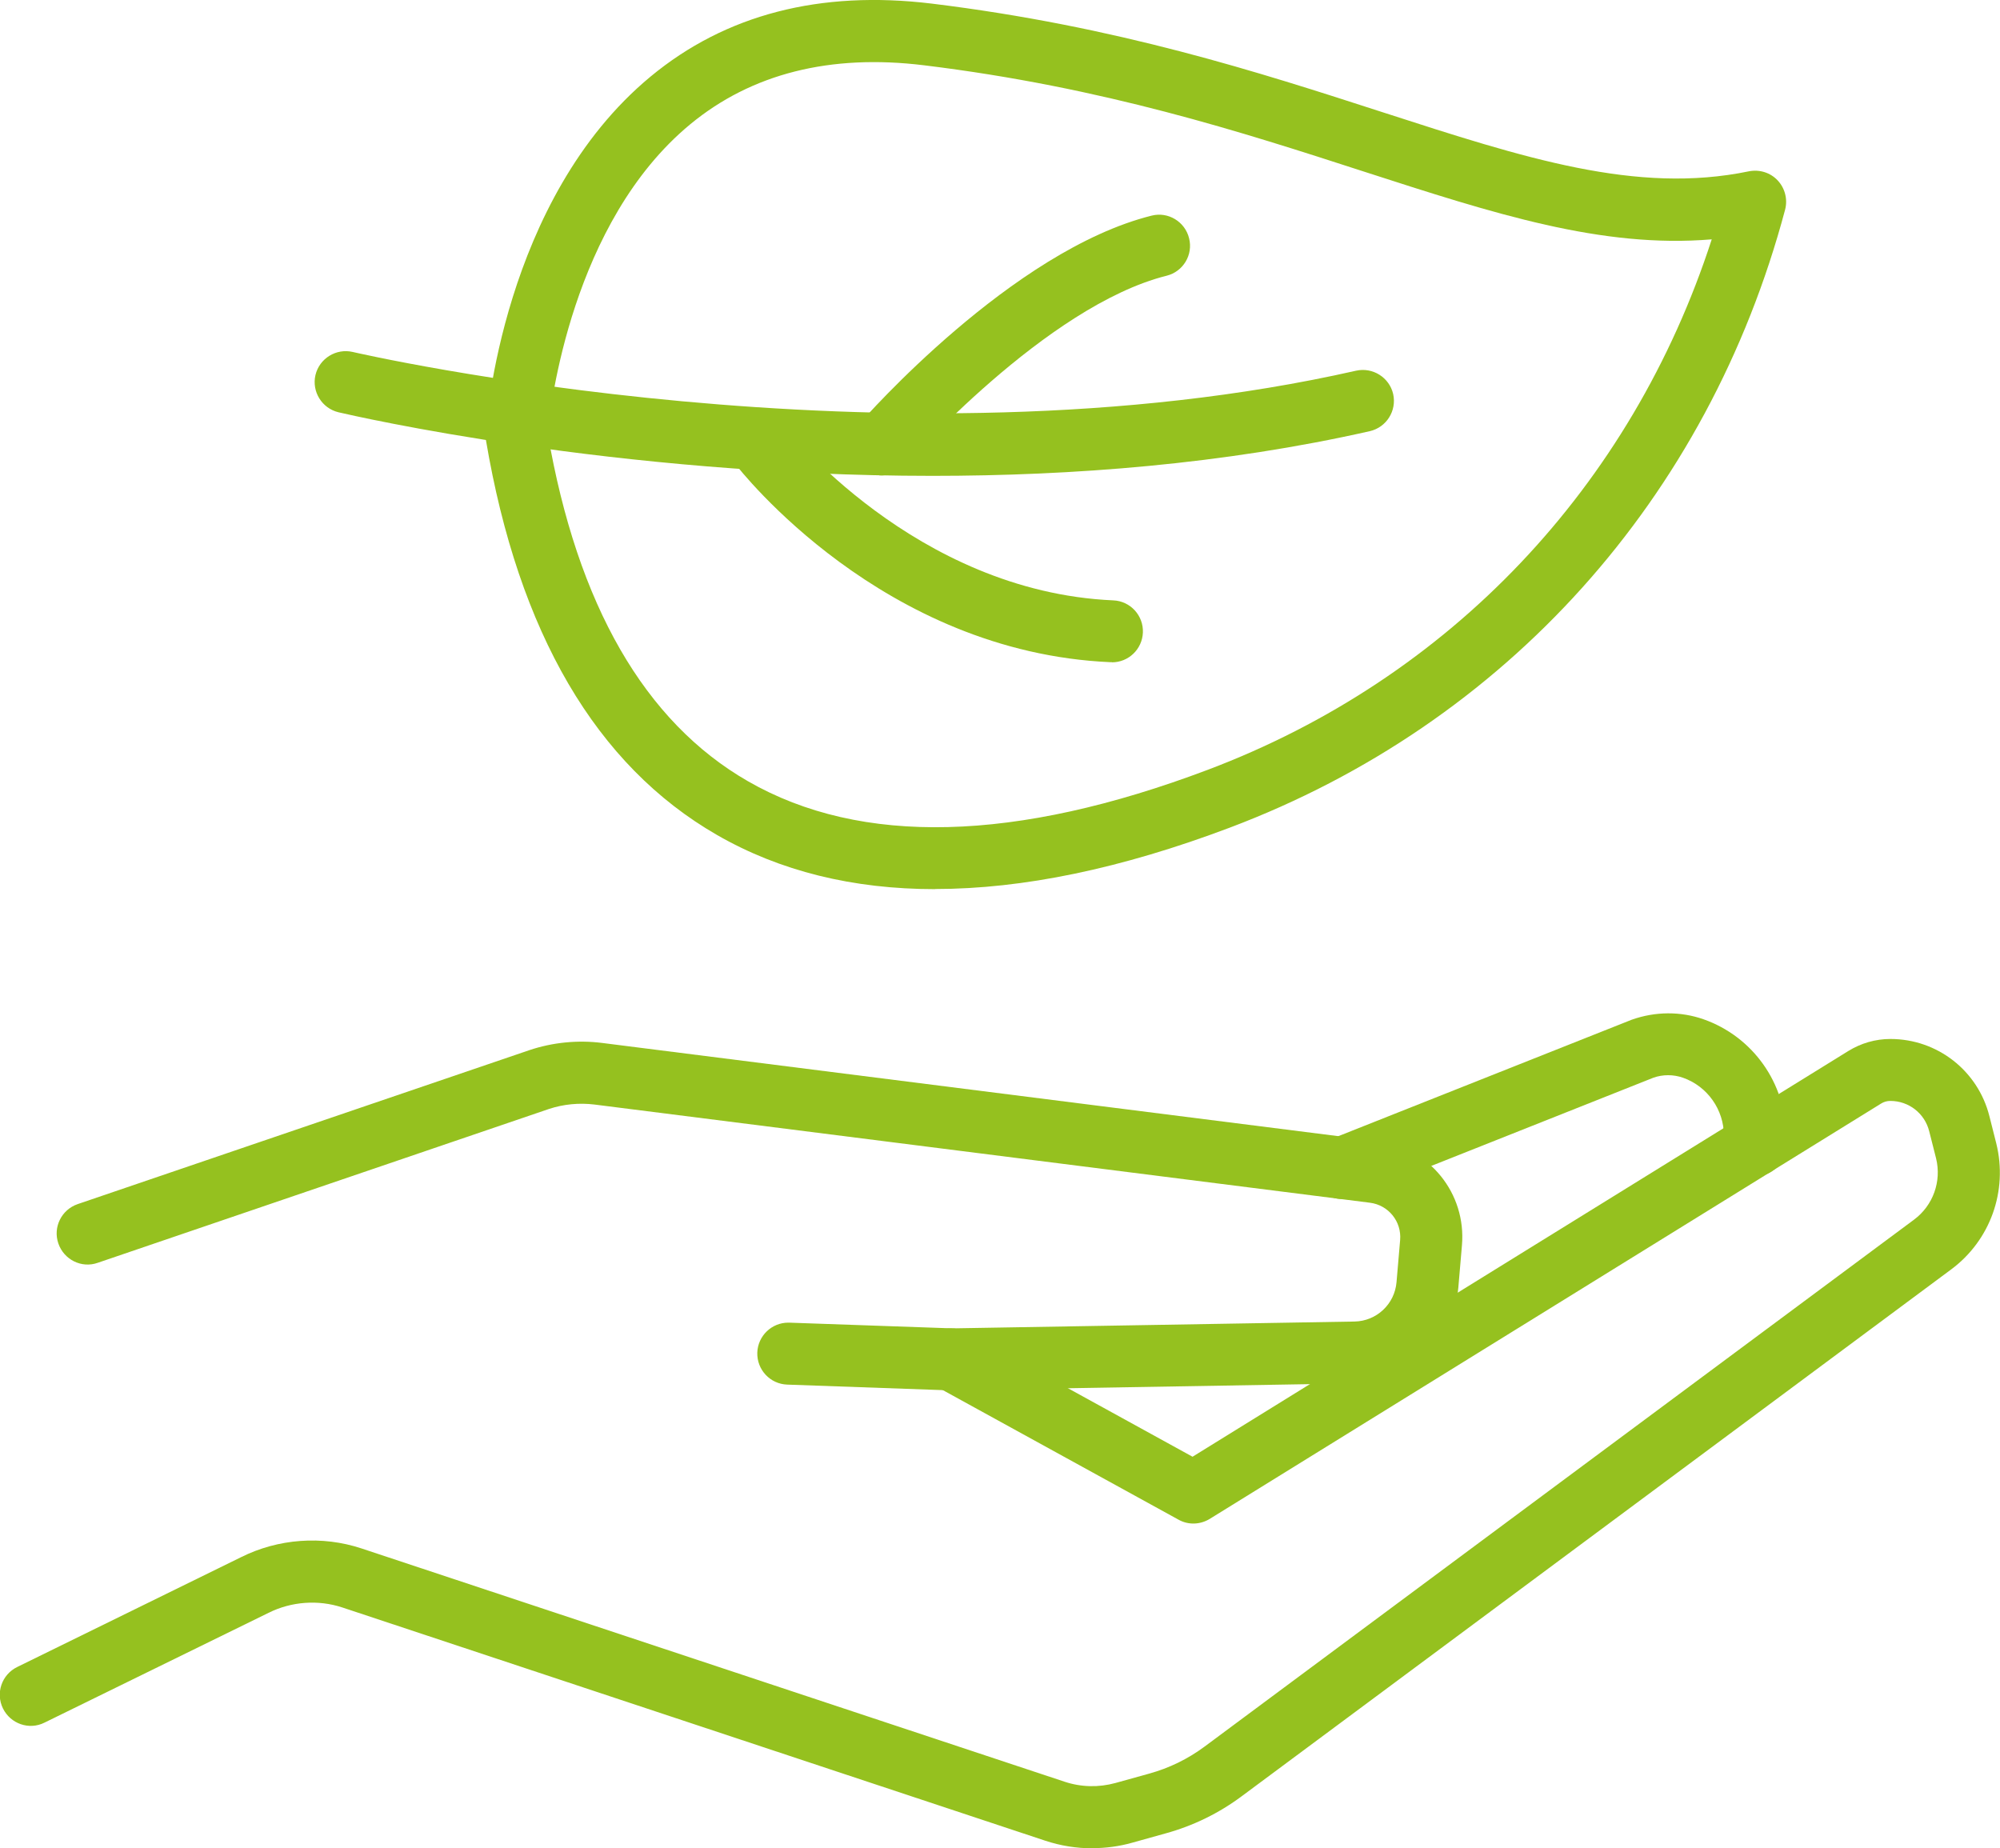 <?xml version="1.0" encoding="UTF-8"?>
<svg id="Capa_2" data-name="Capa 2" xmlns="http://www.w3.org/2000/svg" viewBox="0 0 161.1 148.88">
  <defs>
    <style>
      .cls-1 {
        fill: #95c11f;
      }
    </style>
  </defs>
  <g id="Capa_1-2" data-name="Capa 1">
    <g>
      <g>
        <path class="cls-1" d="M87.98,148.88c-1.27,0-2.54-.2-3.78-.61l-56.63-18.79c-1.94-.64-4.1-.48-5.93.43l-18.06,8.85c-1.24.62-2.73.09-3.34-1.14-.61-1.24-.1-2.73,1.14-3.34l18.04-8.85c2.98-1.49,6.52-1.76,9.71-.7l56.63,18.79c1.33.44,2.74.47,4.09.1l2.7-.75c1.63-.45,3.13-1.18,4.49-2.19l57.14-42.44c1.53-1.14,2.23-3.08,1.77-4.94l-.55-2.17c-.36-1.45-1.65-2.45-3.13-2.45-.27,0-.53.07-.76.22l-54.07,33.45c-.77.47-1.73.5-2.51.06l-19.52-10.73c-1.21-.66-1.65-2.18-.98-3.39.66-1.21,2.18-1.65,3.39-.98l18.24,10.03,52.82-32.68c1.02-.63,2.19-.97,3.39-.97,3.79,0,7.06,2.56,7.98,6.23l.55,2.18c.95,3.83-.48,7.81-3.63,10.15l-57.14,42.43c-1.85,1.38-3.92,2.39-6.14,3l-2.69.75c-1.06.3-2.14.44-3.23.44Z"/>
        <path class="cls-1" d="M76.66,112l-13.25-.47c-1.38-.05-2.45-1.2-2.41-2.58.05-1.35,1.16-2.41,2.49-2.41.03,0,.06,0,.09,0l13.12.46,32.4-.55c1.78-.03,3.24-1.4,3.39-3.17l.29-3.39c.13-1.5-.94-2.82-2.43-3.01l-62.47-7.91c-1.22-.15-2.48-.03-3.64.35l-36.37,12.4c-1.3.46-2.72-.25-3.17-1.56-.45-1.3.25-2.72,1.56-3.17l36.38-12.4c1.88-.63,3.91-.83,5.87-.58l62.47,7.91c4.16.52,7.14,4.21,6.78,8.39l-.29,3.39c-.38,4.33-3.94,7.65-8.28,7.73l-32.54.55Z"/>
        <path class="cls-1" d="M108.09,96.58c-.99,0-1.93-.6-2.32-1.57-.51-1.28.12-2.73,1.4-3.24l24.26-9.63c1.92-.68,3.95-.68,5.78-.04,3.97,1.39,6.65,5.15,6.65,9.37v.79c0,1.38-1.12,2.5-2.5,2.5s-2.5-1.12-2.5-2.5v-.79c0-2.09-1.33-3.97-3.3-4.66-.77-.27-1.62-.27-2.38,0l-24.17,9.6c-.3.12-.62.18-.92.18Z"/>
      </g>
      <g>
        <path class="cls-1" d="M75.09,38.33c-25.62,0-46.57-4.83-47.82-5.12-1.34-.32-2.17-1.66-1.86-3,.32-1.34,1.67-2.17,3-1.86.43.1,43.38,9.99,80.82,1.51,1.34-.3,2.68.54,2.99,1.88.3,1.35-.54,2.68-1.88,2.99-11.8,2.67-23.97,3.6-35.25,3.6Z"/>
        <path class="cls-1" d="M89.57,53.34s-.07,0-.11,0c-18.37-.8-29.79-15.39-30.27-16.01-.84-1.09-.63-2.65.46-3.49,1.09-.85,2.66-.64,3.5.45.1.13,10.53,13.37,26.53,14.07,1.38.06,2.44,1.23,2.38,2.6-.06,1.34-1.16,2.39-2.49,2.39Z"/>
        <path class="cls-1" d="M71.08,38.3c-.58,0-1.17-.2-1.64-.62-1.04-.91-1.14-2.48-.24-3.52.5-.57,12.32-13.98,23.56-16.79,1.33-.34,2.69.48,3.02,1.82.34,1.34-.48,2.69-1.81,3.02-9.71,2.43-20.89,15.11-21.01,15.23-.49.56-1.18.85-1.88.85Z"/>
        <path class="cls-1" d="M75.32,71.62c-6.63,0-12.5-1.45-17.56-4.36-9.74-5.6-16-16.3-18.62-31.82-.03-.19-.04-.38-.03-.58.05-.76,1.37-18.82,13.29-28.69C58.44,1.17,66.05-.8,75.05.29c14.93,1.83,26.31,5.51,36.35,8.76,11.41,3.69,20.43,6.62,29.47,4.75.85-.17,1.73.1,2.32.73.59.63.82,1.52.6,2.36-6.19,23.24-22.5,41.39-44.74,49.78-8.74,3.3-16.66,4.94-23.72,4.94ZM44.12,34.92c2.38,13.8,7.81,23.23,16.13,28.01,9.1,5.23,21.56,4.92,37.03-.92,19.53-7.37,34.15-22.83,40.6-42.73-8.86.74-17.47-2.05-28.02-5.46-9.82-3.18-20.96-6.79-35.42-8.56-7.56-.93-13.9.67-18.84,4.75-9.54,7.88-11.28,22.73-11.49,24.92Z"/>
      </g>
    </g>
  </g>
</svg>